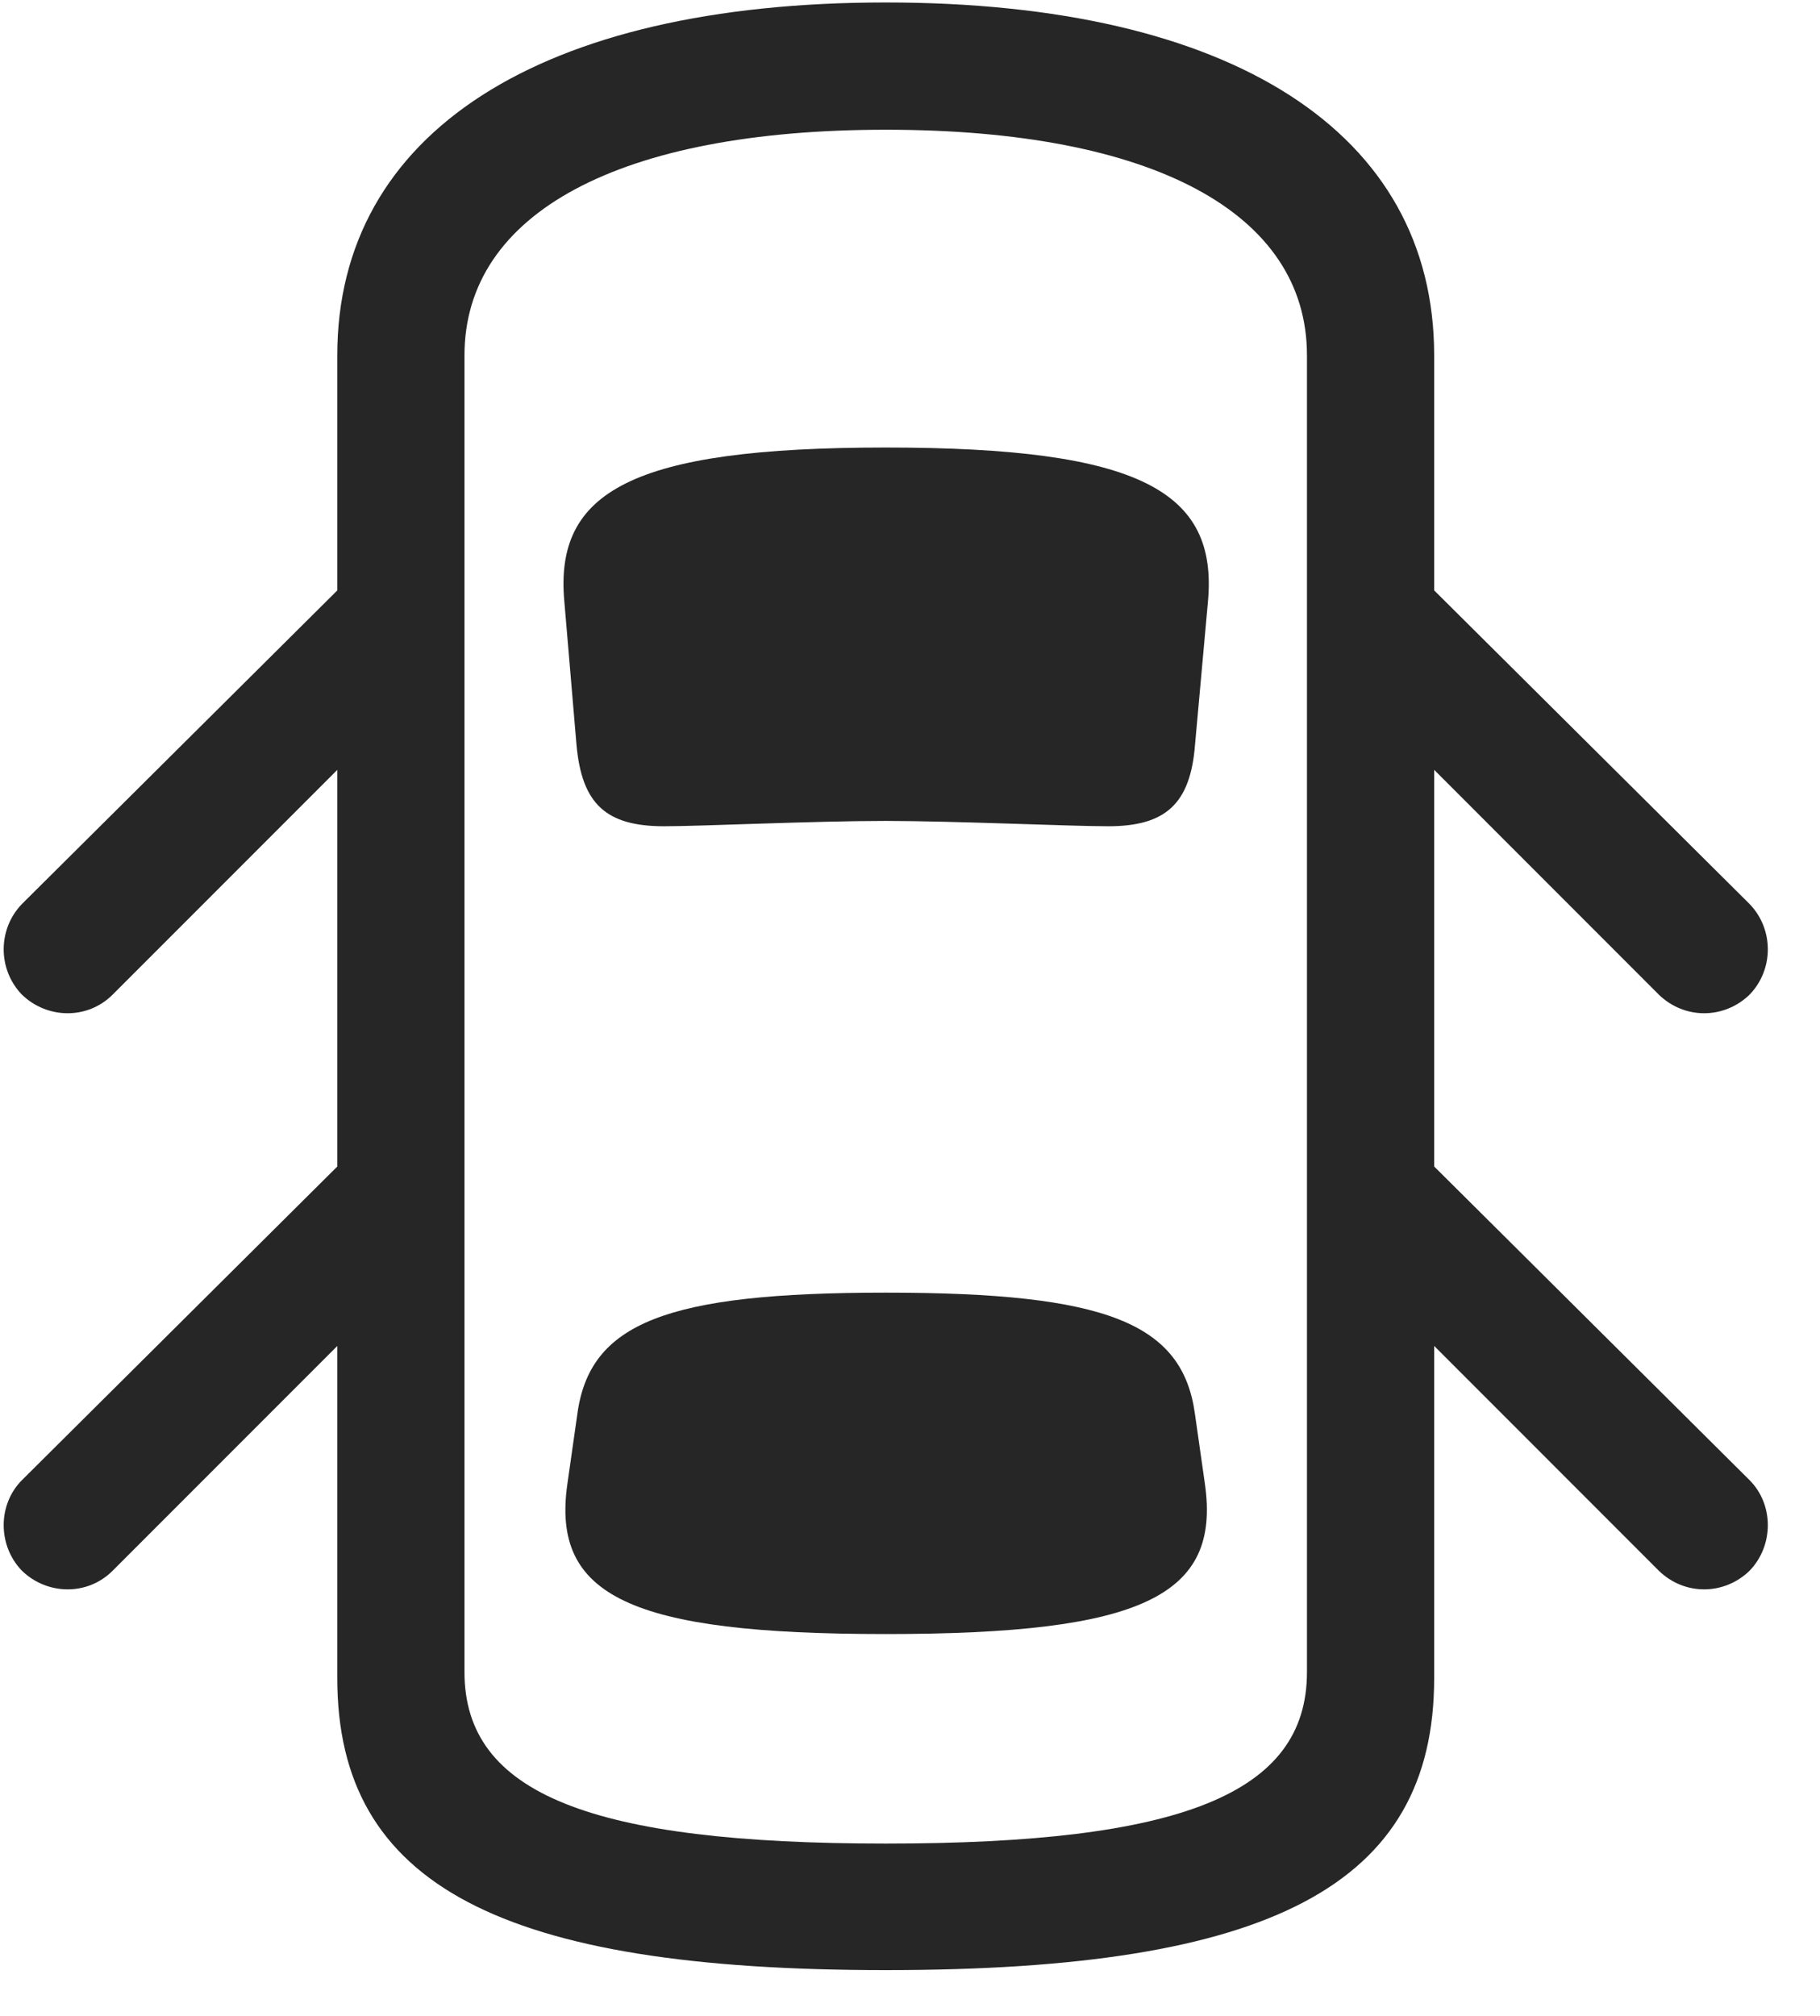 <svg width="28" height="31" viewBox="0 0 28 31" fill="none" xmlns="http://www.w3.org/2000/svg">
<g clip-path="url(#clip0_2207_17070)">
<path d="M6.068 8.206L0.338 13.901C-0.037 14.288 -0.037 14.909 0.338 15.296C0.725 15.671 1.346 15.682 1.732 15.296L6.068 10.96V8.206ZM21.186 8.206V10.96L25.521 15.296C25.92 15.682 26.529 15.671 26.916 15.296C27.291 14.909 27.291 14.288 26.916 13.901L21.186 8.206ZM13.627 30.296C19.545 30.296 22.064 28.995 22.064 25.807V5.464C22.064 2.042 18.959 0.038 13.627 0.038C8.307 0.038 5.189 2.042 5.189 5.464V25.807C5.189 28.995 7.721 30.296 13.627 30.296ZM13.627 28.35C9.104 28.35 7.146 27.589 7.146 25.714V5.464C7.146 3.272 9.537 1.995 13.627 1.995C17.729 1.995 20.107 3.272 20.107 5.464V25.714C20.107 27.589 18.162 28.35 13.627 28.35ZM13.627 12.624C14.682 12.624 16.451 12.706 17.049 12.706C17.928 12.706 18.314 12.366 18.385 11.452L18.584 9.249C18.736 7.561 17.553 6.882 13.627 6.882C9.713 6.882 8.529 7.561 8.682 9.249L8.869 11.452C8.951 12.366 9.326 12.706 10.217 12.706C10.803 12.706 12.514 12.624 13.627 12.624ZM13.627 25.128C17.576 25.128 18.783 24.542 18.537 22.819L18.385 21.753C18.197 20.346 17.025 19.878 13.627 19.878C10.24 19.878 9.068 20.346 8.881 21.753L8.729 22.819C8.482 24.542 9.689 25.128 13.627 25.128ZM6.068 17.065L0.338 22.761C-0.037 23.136 -0.037 23.768 0.338 24.155C0.725 24.53 1.346 24.542 1.732 24.155L6.068 19.819V17.065ZM21.186 17.065V19.819L25.521 24.155C25.92 24.542 26.529 24.53 26.916 24.155C27.291 23.768 27.291 23.136 26.916 22.761L21.186 17.065Z" fill="black" fill-opacity="0.85"/>
</g>
<defs>
<clipPath id="clip0_2207_17070">
<rect width="27.141" height="30.27" fill="white" transform="translate(0.057 0.038)"/>
</clipPath>
</defs>
</svg>
